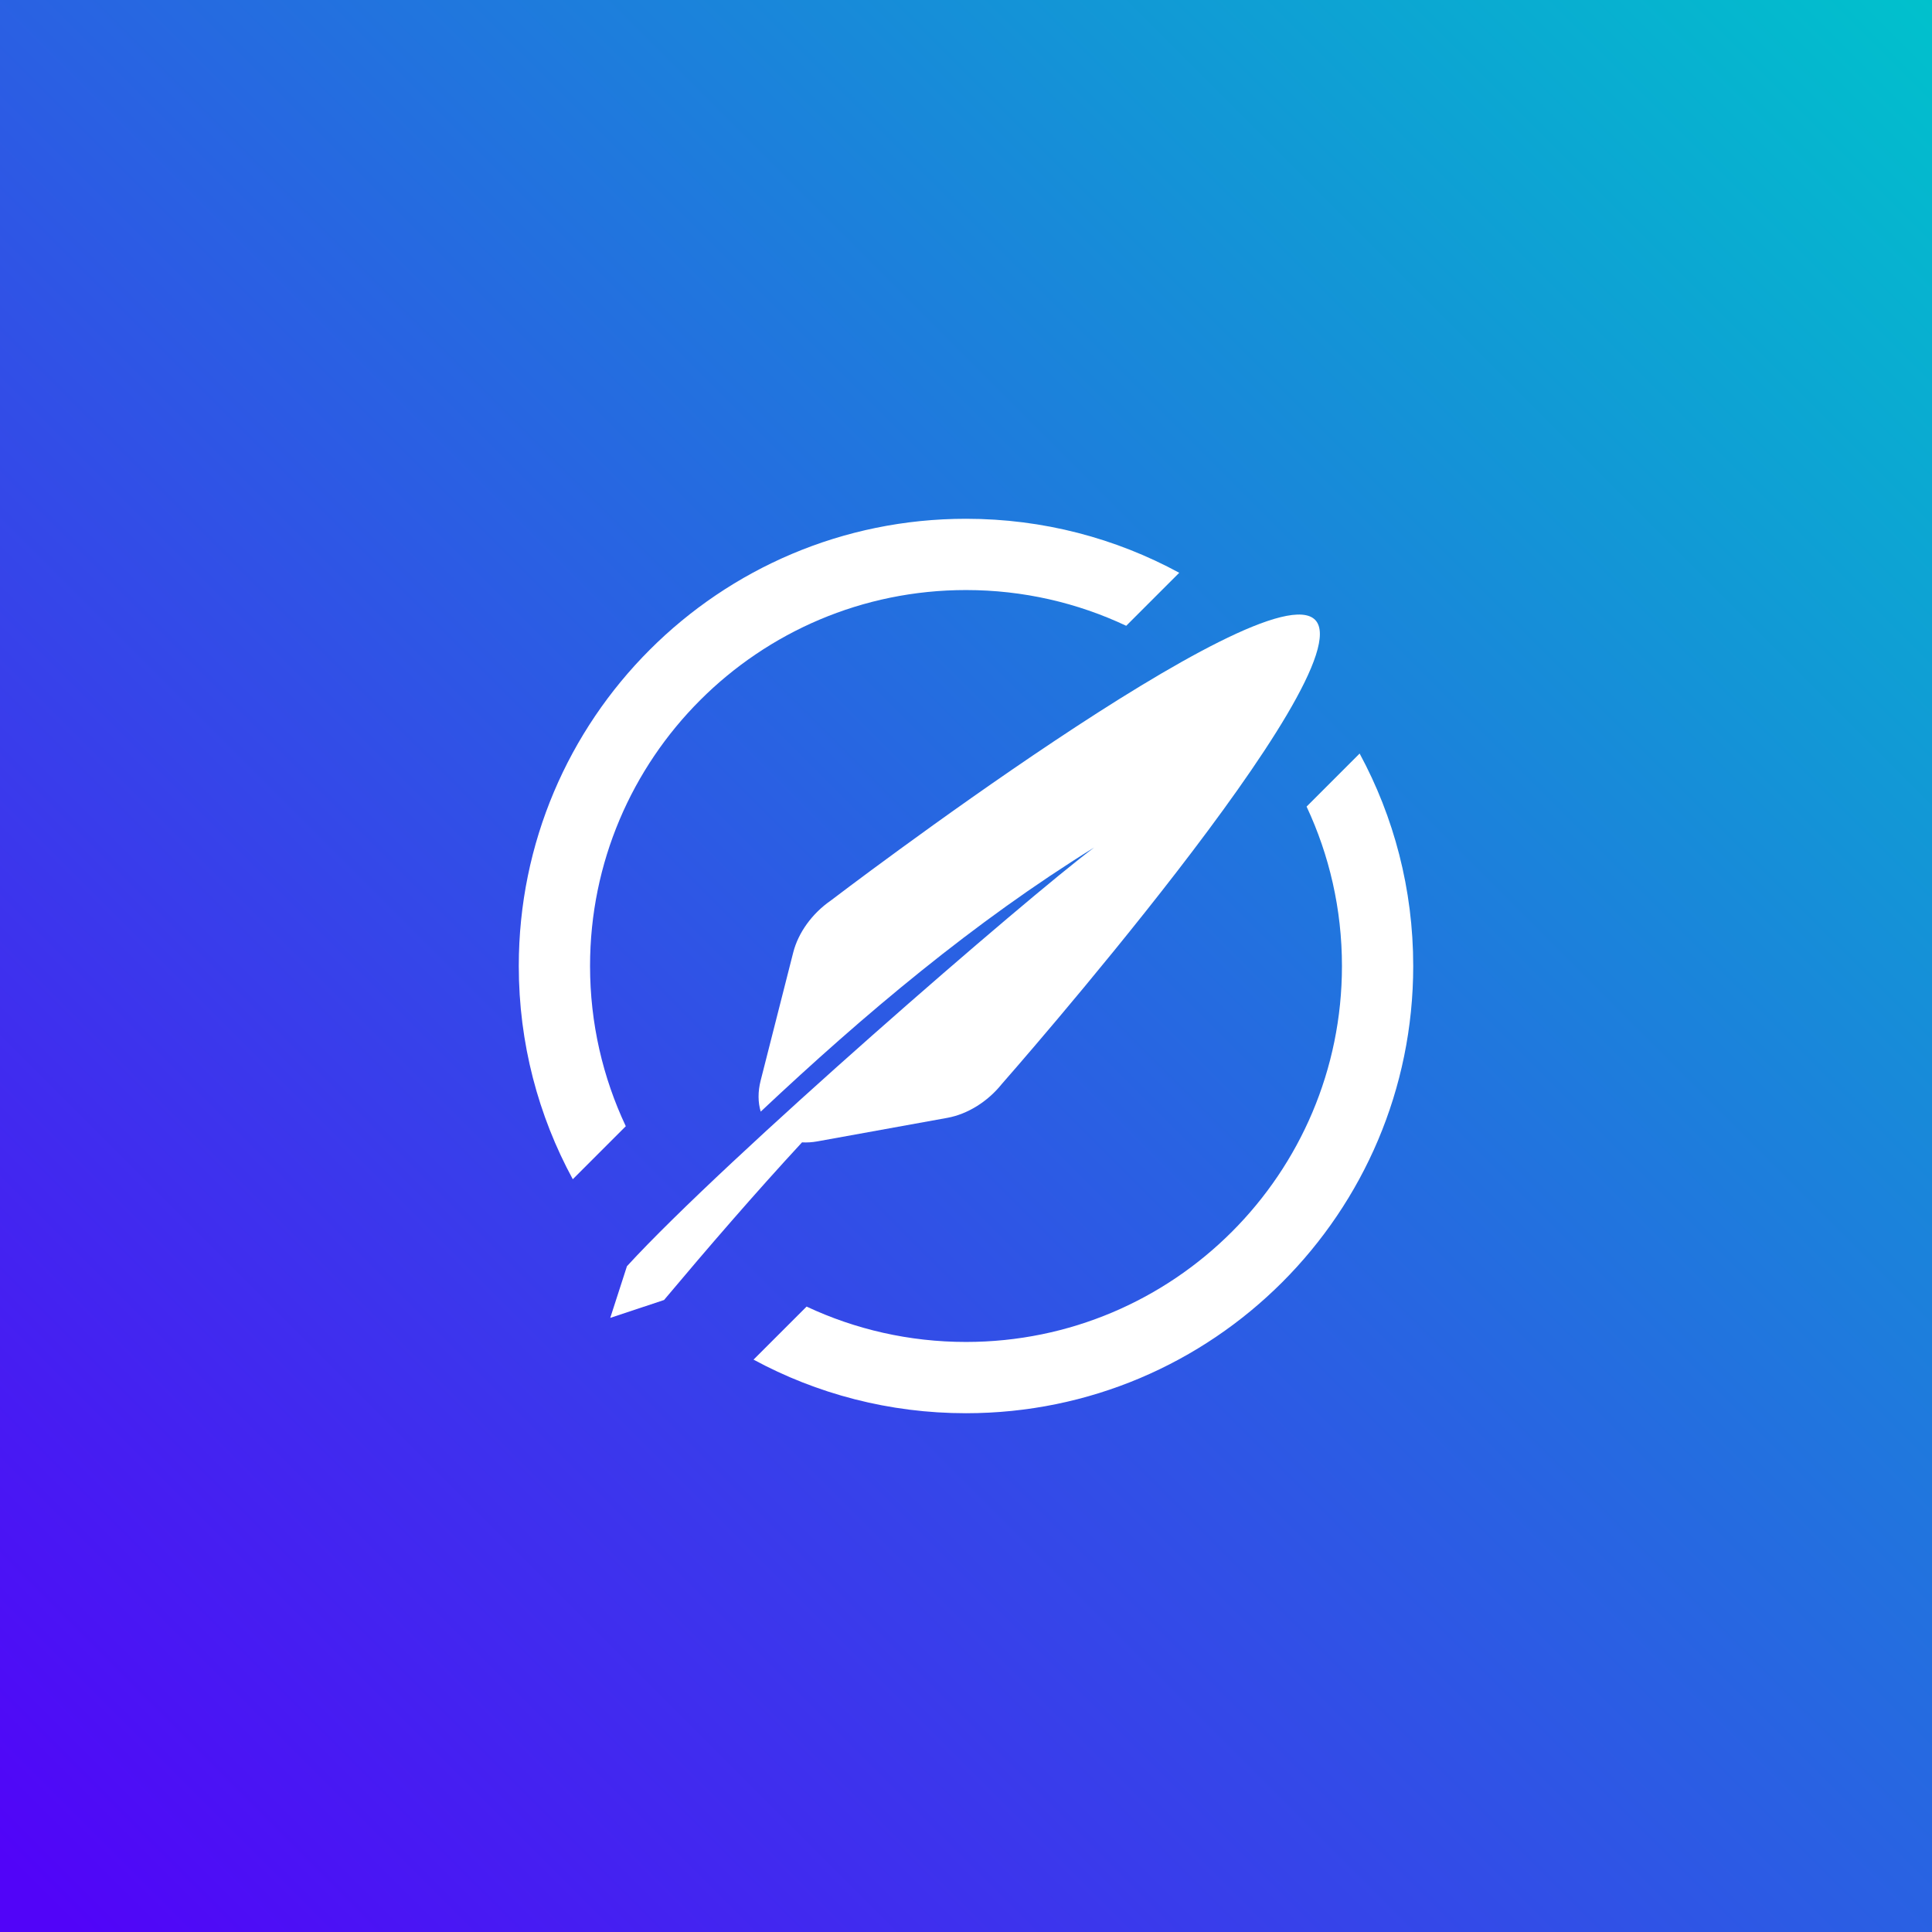 <?xml version="1.0" encoding="UTF-8"?>
<svg width="108px" height="108px" viewBox="0 0 108 108" version="1.1" xmlns="http://www.w3.org/2000/svg" xmlns:xlink="http://www.w3.org/1999/xlink">
    <rect x="0" y="0" width="108" height="108" fill="#808080" stroke="none"/>
    <!-- Generator: Sketch 63.1 (92452) - https://sketch.com -->
    <title>Android/Adaptive App Icon/App Icon Front</title>
    <desc>Created with Sketch.</desc>
    <defs>
        <linearGradient x1="2.346%" y1="97.654%" x2="100%" y2="0%" id="linearGradient-1">
            <stop stop-color="#5104F8" offset="0%"></stop>
            <stop stop-color="#00C2CC" offset="100%"></stop>
        </linearGradient>
    </defs>
    <g id="3-Review" stroke="none" stroke-width="1" fill="none" fill-rule="evenodd">
        <g id="No-Mask">
            <g id="Icon">
                <g id="Android/Adaptive-App-Icon/App-Icon-Front">
                    <g id="Android---Adaptive-App-Icon-Front">
                        <rect id="Base" fill="url(#linearGradient-1)" x="0" y="0" width="108" height="108"></rect>
                        <g id="tracery-icon" stroke-width="1" transform="translate(29, 29)" fill="#FFFFFF">
                            <g id="bird-feather-svgrepo-com" transform="translate(25.213, 25.279) rotate(2) translate(-25.213, -25.279) translate(5.768, 4.723)" fill-rule="nonzero">
                                <path d="M38.066,0.28 C35.242,-2.544 11.542,16.891 11.542,16.891 C10.525,17.648 9.787,18.747 9.543,19.869 L7.973,27.089 C7.837,27.714 7.864,28.309 8.038,28.821 C13.634,23.175 19.597,17.794 26.148,13.417 C22.547,16.304 6.164,31.518 0.867,37.717 L0.034,40.638 L3.005,39.533 C5.39,36.485 7.845,33.431 10.405,30.457 C10.679,30.463 10.964,30.437 11.257,30.373 L18.477,28.804 C19.599,28.559 20.698,27.821 21.455,26.804 C21.455,26.804 40.89,3.105 38.066,0.28 Z" id="Path"></path>
                            </g>
                            <path d="M50,25 C50,38.807 38.807,50 25,50 C20.701,50 16.656,48.915 13.123,47.004 L16.089,44.039 C18.794,45.307 21.814,46.016 25,46.016 C36.607,46.016 46.016,36.607 46.016,25 C46.016,21.814 45.307,18.794 44.039,16.089 L47.004,13.123 C48.915,16.656 50,20.701 50,25 Z M25,0 C29.316,0 33.377,1.094 36.92,3.019 L33.956,5.982 C31.239,4.701 28.203,3.984 25,3.984 C13.393,3.984 3.984,13.393 3.984,25 C3.984,28.203 4.701,31.239 5.982,33.956 L3.019,36.92 C1.094,33.377 0,29.316 0,25 C0,11.193 11.193,0 25,0 Z" id="Combined-Shape" fill-rule="nonzero"></path>
                        </g>
                    </g>
                </g>
            </g>
        </g>
    </g>
</svg>